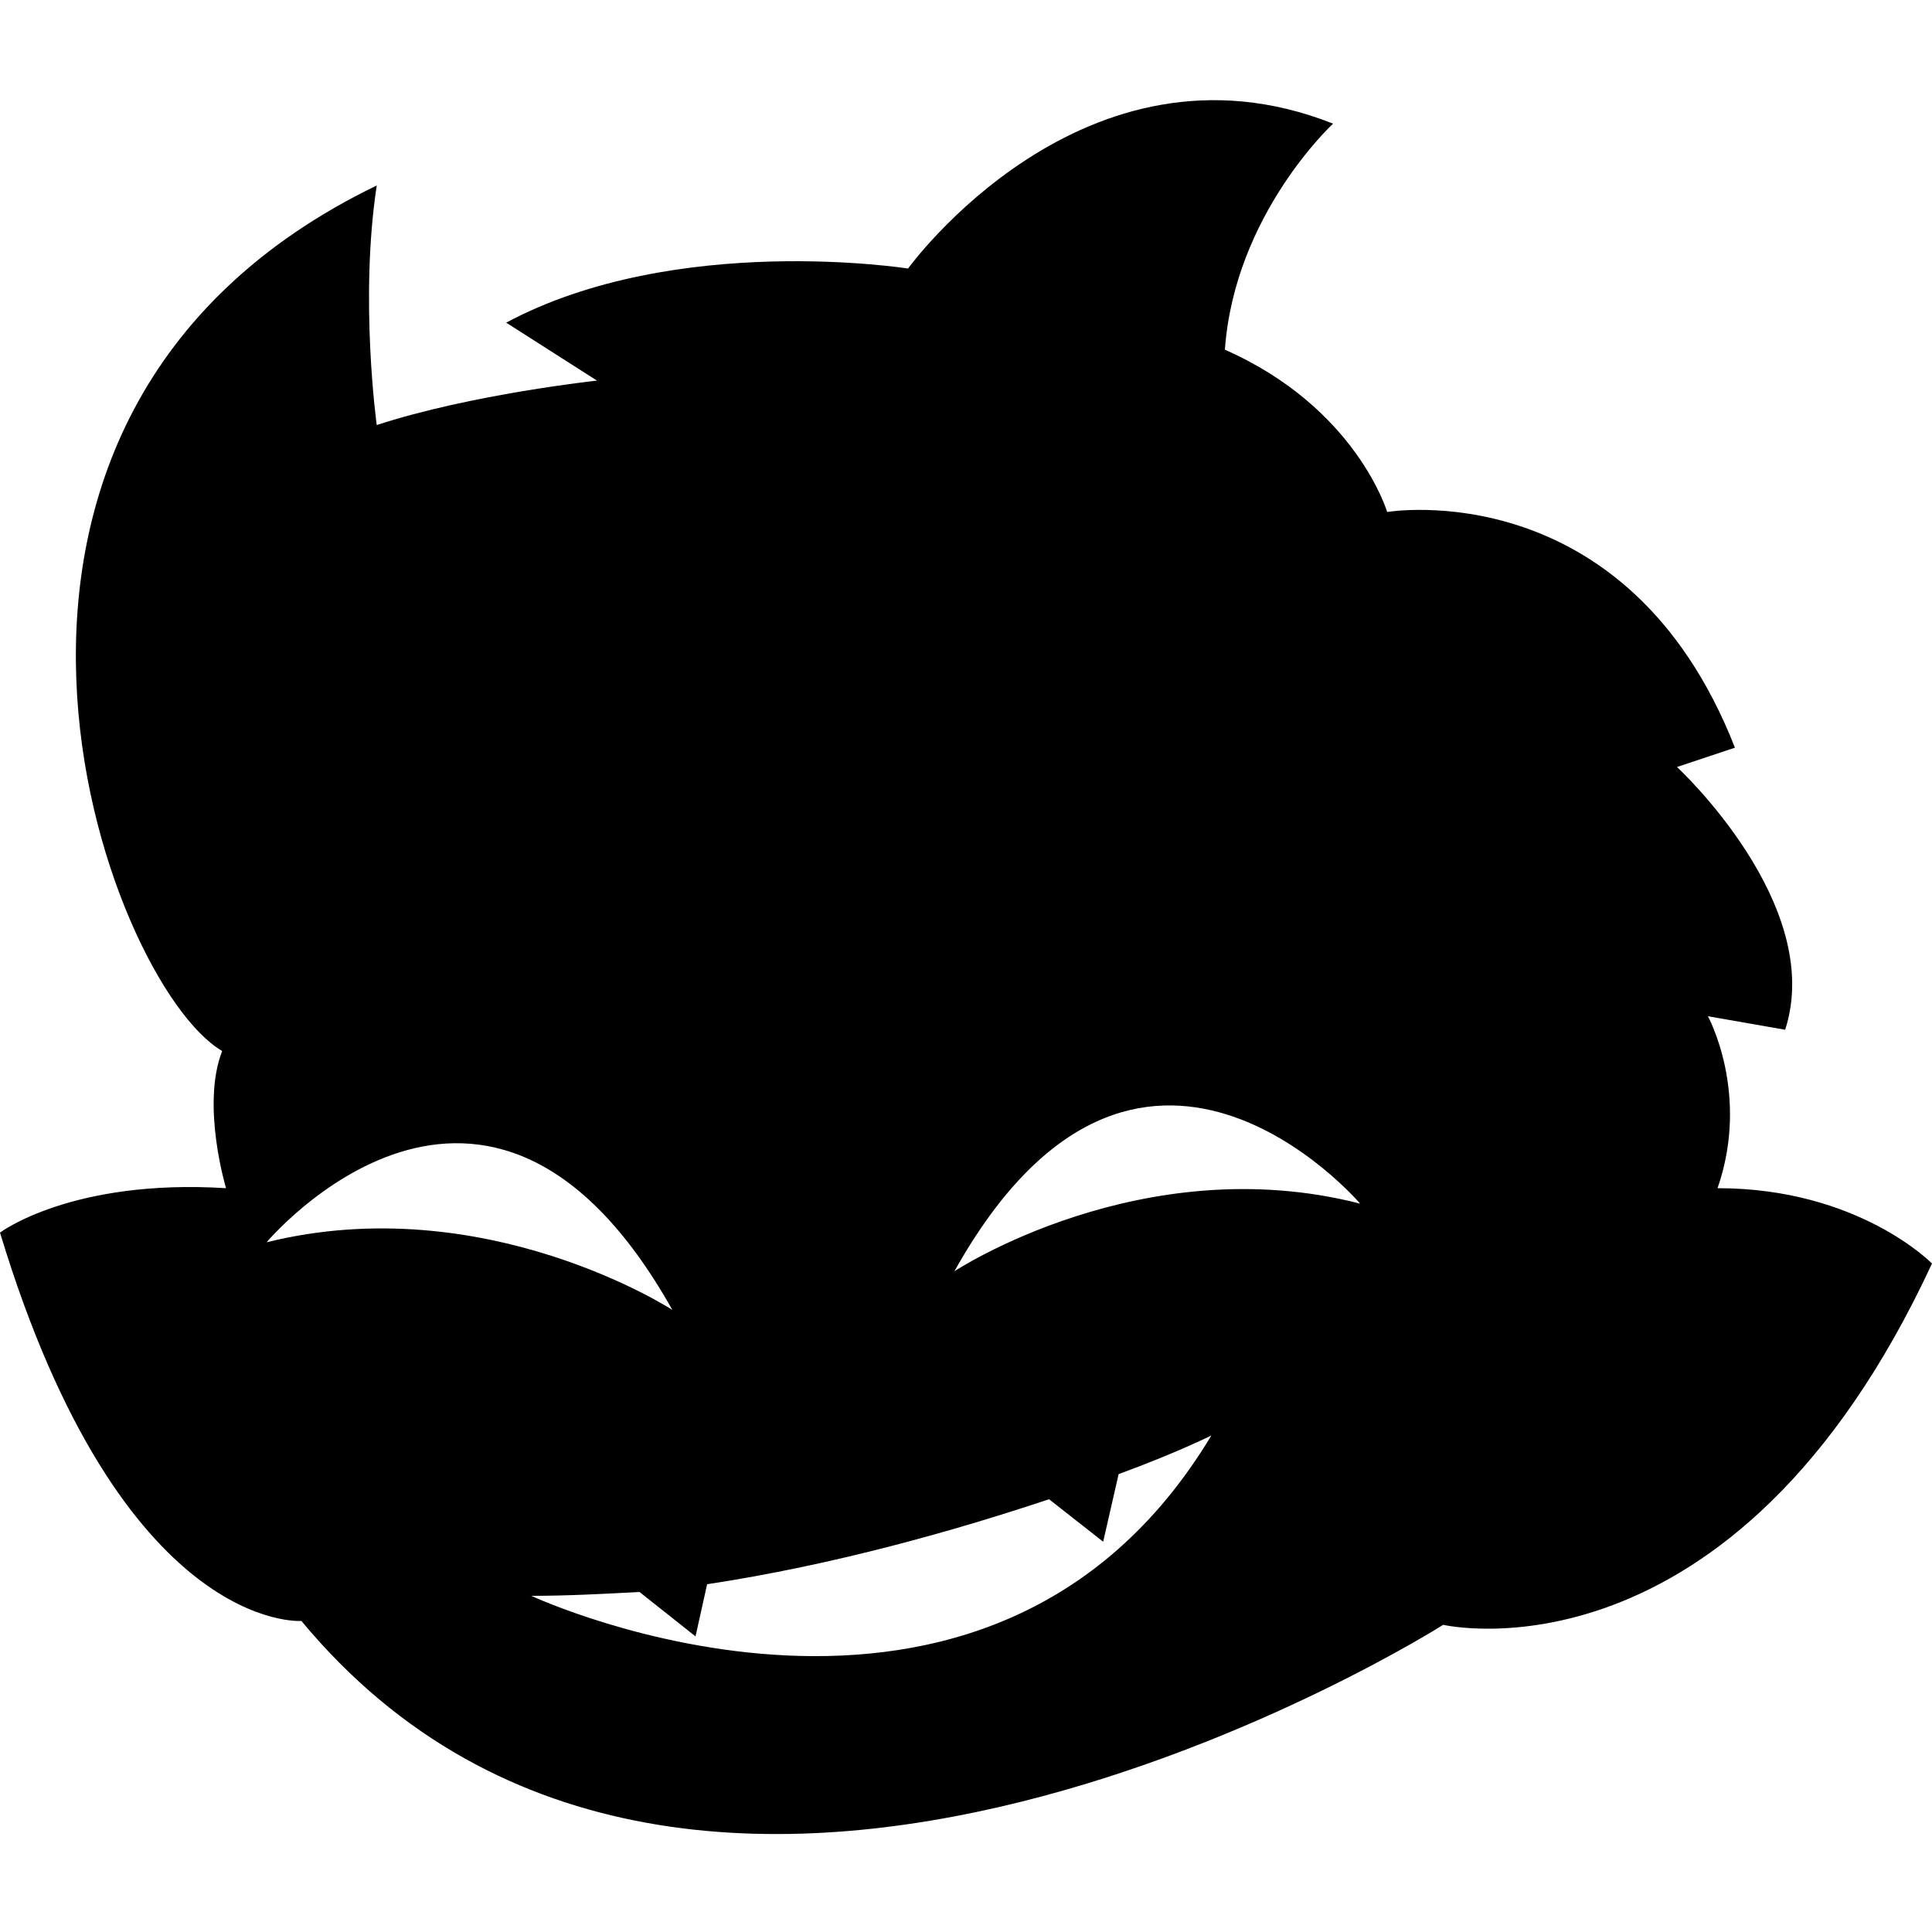 <?xml version="1.0" encoding="utf-8"?>
<!-- Generator: Adobe Illustrator 19.0.0, SVG Export Plug-In . SVG Version: 6.00 Build 0)  -->
<svg version="1.1" id="Camada_4" xmlns="http://www.w3.org/2000/svg" xmlns:xlink="http://www.w3.org/1999/xlink" x="0px" y="0px"
	 viewBox="0 0 100 100" style="enable-background:new 0 0 100 100;" xml:space="preserve">
<path id="XMLID_1_" d="M88.9,61.5c1.7-4.9-0.5-8.9-0.5-8.9l4,0.7c2.1-6.5-5.6-13.6-5.6-13.6l3-1c-5.6-14.3-18-12.2-18-12.2
	s-1.6-5.4-8.4-8.4c0.5-7,5.6-11.7,5.6-11.7C56.1,1.3,47,13.9,47,13.9S35,12,26.2,16.7l4.7,3c0,0-6.5,0.7-11.4,2.3
	c0,0-0.9-6.5,0-12.4c-24.8,12-14,41.3-8,44.8c-1.1,2.8,0.2,7.1,0.2,7.1C3.7,61,0,63.8,0,63.8c6.3,20.8,15.6,20.1,15.6,20.1
	c20.5,24.7,59.1,0.2,59.1,0.2s15,3.5,25.3-18.7C100,65.4,96.2,61.5,88.9,61.5z M13.8,64.3c0,0,11.4-13.6,21,3.5
	C34.8,67.8,25.1,61.5,13.8,64.3z M27.5,82.6c1.9,0,3.7-0.1,5.6-0.2l2.9,2.3l0.6-2.7c6.6-1,12.9-2.8,17.7-4.4l2.8,2.2l0.8-3.5
	c3-1.1,4.8-2,4.8-2C51.1,93.6,27.5,82.6,27.5,82.6z M49.4,65.8c9.5-17,21-3.5,21-3.5C59.1,59.4,49.4,65.8,49.4,65.8z"/>
</svg>
